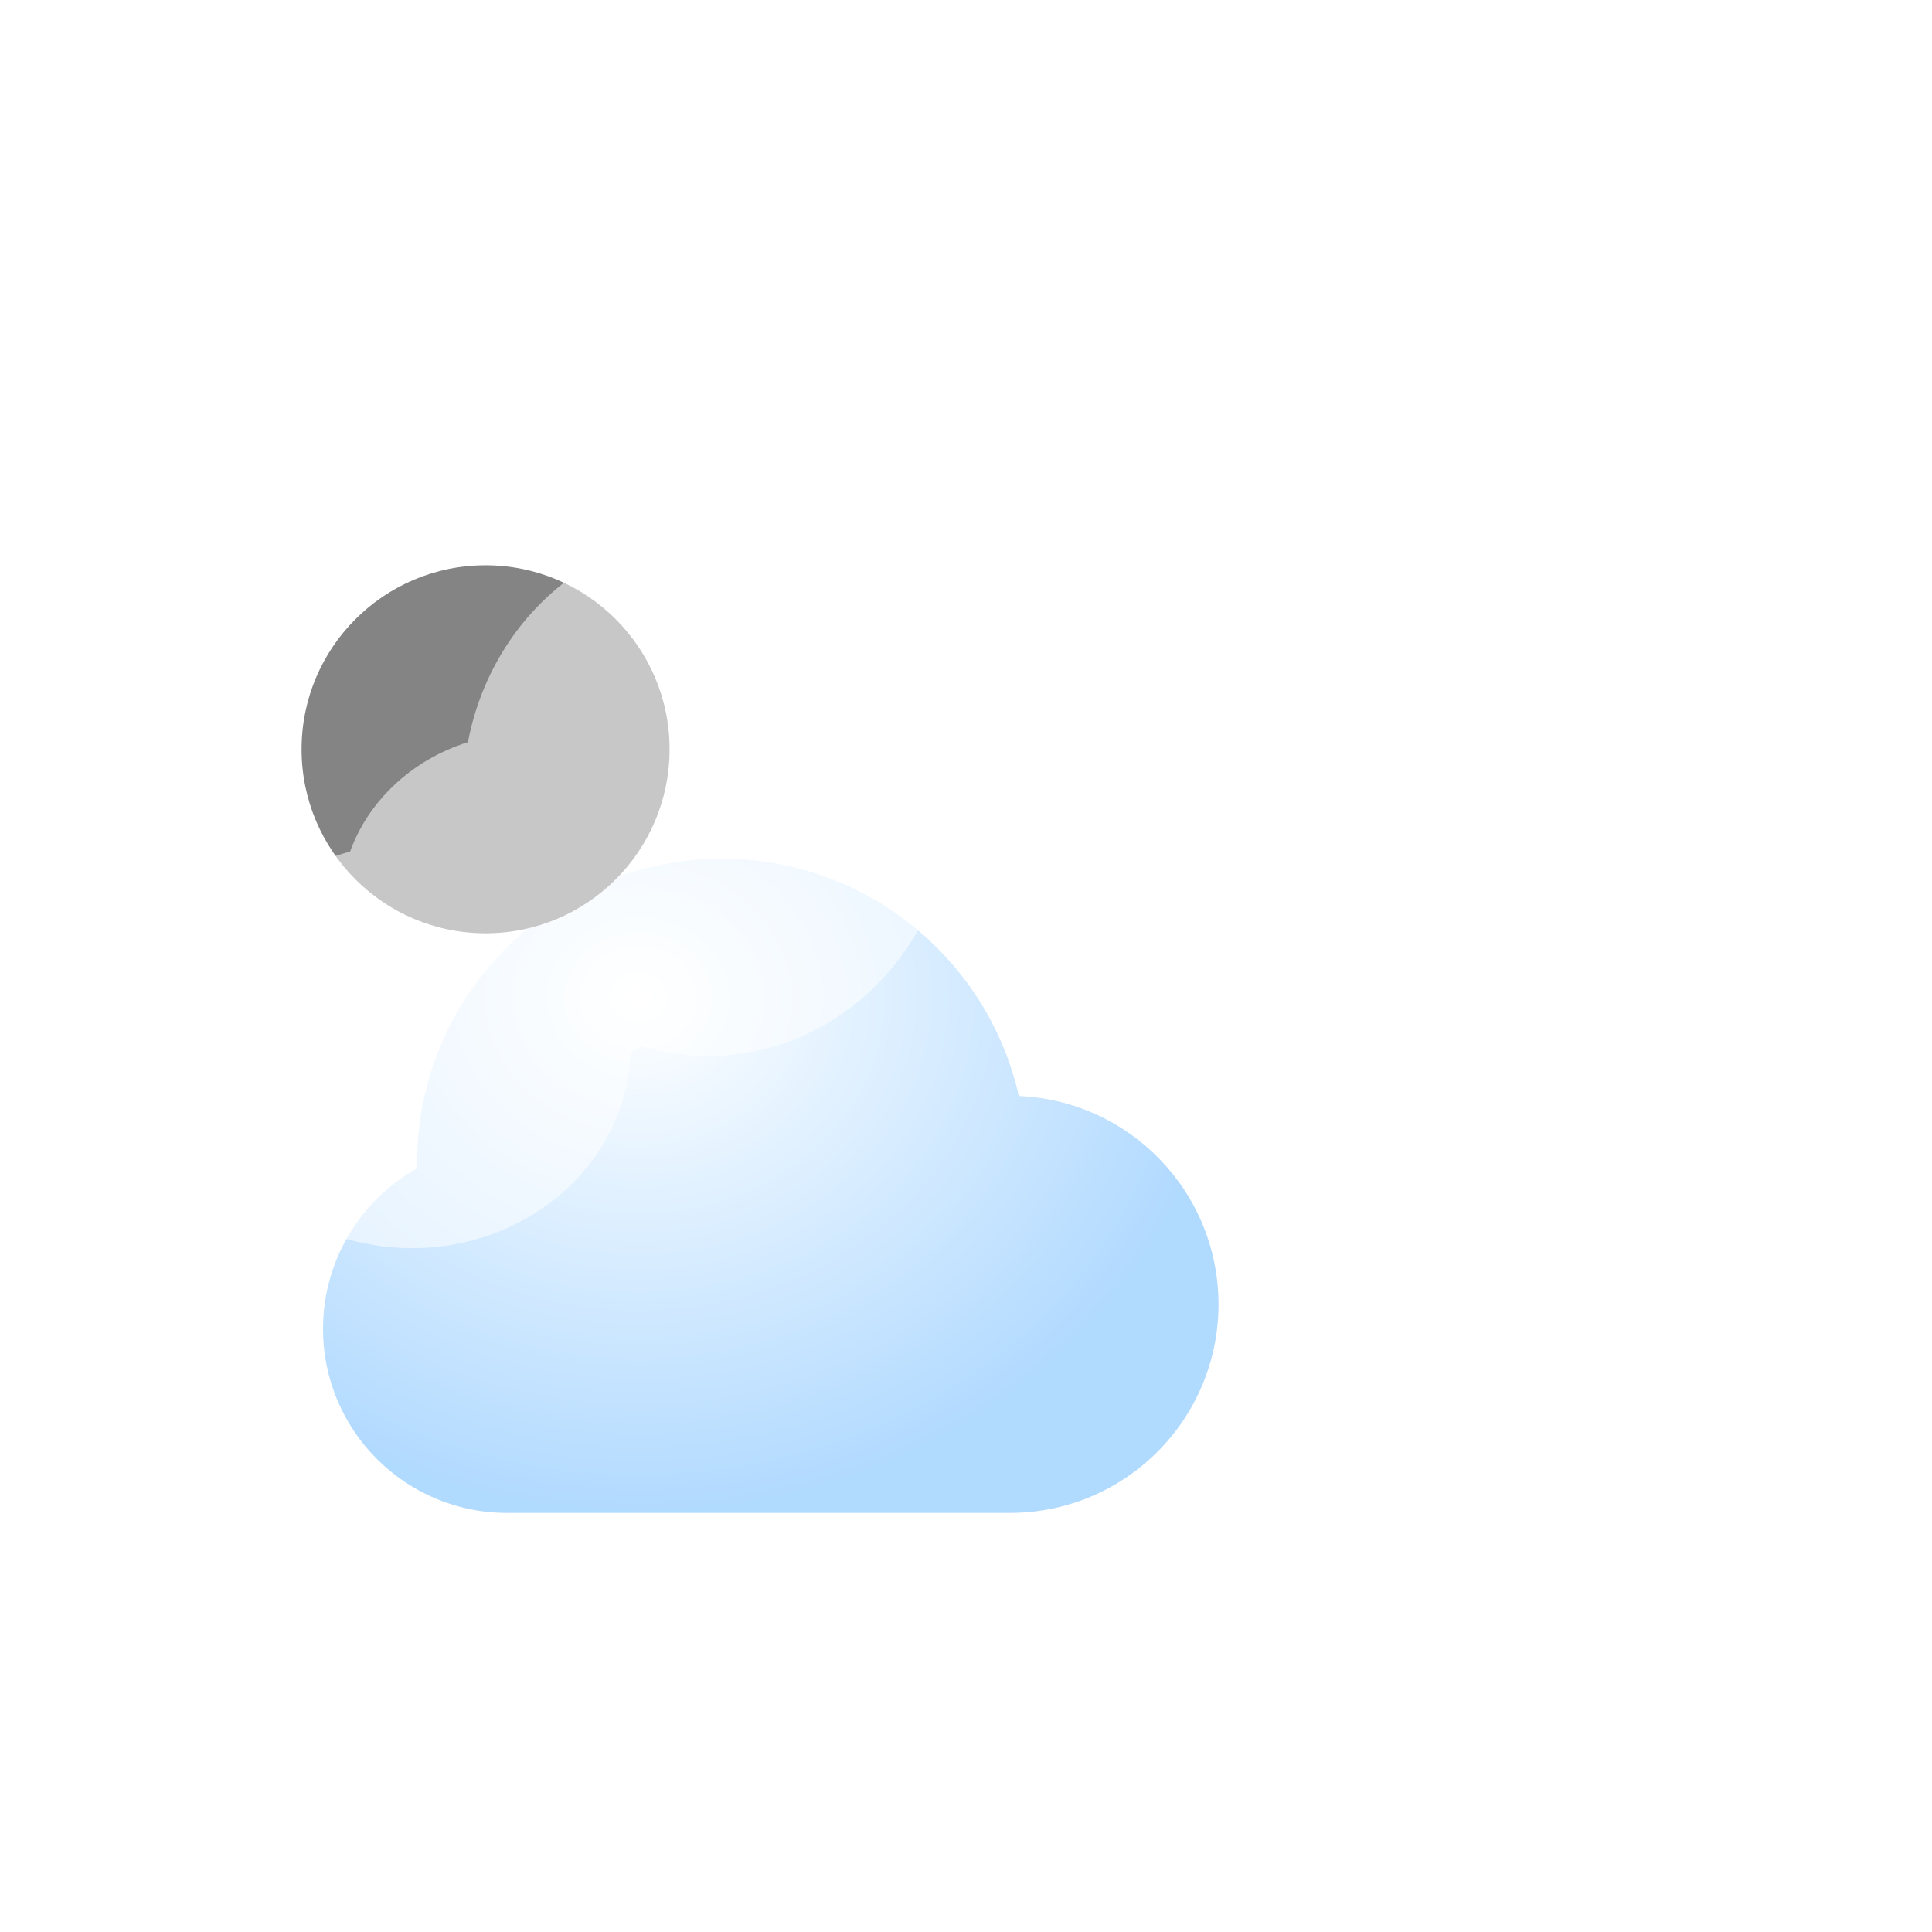 <svg width="90" height="90" viewBox="50 35 90 90" fill="none" xmlns="http://www.w3.org/2000/svg">
<g filter="url(#filter0_bdi_1718_33169)">
<path fill-rule="evenodd" clip-rule="evenodd" d="M70.809 86.474C70.746 86.475 70.683 86.476 70.619 86.476C65.885 86.476 62.048 82.639 62.048 77.905C62.048 74.692 63.815 71.892 66.43 70.425C66.429 70.347 66.429 70.269 66.429 70.191C66.429 62.353 72.782 56 80.619 56C87.379 56 93.035 60.727 94.462 67.056C99.635 67.273 103.762 71.536 103.762 76.762C103.762 82.127 99.413 86.476 94.048 86.476H70.809V86.474Z" fill="url(#paint0_radial_1718_33169)" fill-opacity="0.77"/>
</g>
<g style="mix-blend-mode:soft-light" filter="url(#filter1_di_1718_33169)">
<path d="M79.191 77.905C79.191 82.639 75.353 86.476 70.619 86.476C65.885 86.476 62.048 82.639 62.048 77.905C62.048 73.171 65.885 69.333 70.619 69.333C75.353 69.333 79.191 73.171 79.191 77.905Z" fill="#848484"/>
</g>
<g opacity="0.54" filter="url(#filter2_f_1718_33169)">
<path d="M83.381 77.238C83.381 81.709 79.458 85.333 74.619 85.333C69.78 85.333 65.857 81.709 65.857 77.238C65.857 72.767 69.78 69.143 74.619 69.143C79.458 69.143 83.381 72.767 83.381 77.238Z" fill="white"/>
<path d="M94.429 72C94.429 78.733 89.312 84.191 83 84.191C76.688 84.191 71.572 78.733 71.572 72C71.572 65.267 76.688 59.81 83 59.81C89.312 59.81 94.429 65.267 94.429 72Z" fill="white"/>
<path d="M107 69.809C107 74.28 103.077 77.905 98.238 77.905C93.399 77.905 89.476 74.28 89.476 69.809C89.476 65.339 93.399 61.714 98.238 61.714C103.077 61.714 107 65.339 107 69.809Z" fill="white"/>
<path d="M79.381 83.714C79.381 88.922 74.819 93.143 69.191 93.143C63.562 93.143 59 88.922 59 83.714C59 78.507 63.562 74.286 69.191 74.286C74.819 74.286 79.381 78.507 79.381 83.714Z" fill="white"/>
<path d="M71.571 85.524C71.571 88.469 68.97 90.857 65.762 90.857C62.553 90.857 59.952 88.469 59.952 85.524C59.952 82.578 62.553 80.19 65.762 80.19C68.97 80.19 71.571 82.578 71.571 85.524Z" fill="white"/>
</g>
<defs>
<filter id="filter0_bdi_1718_33169" x="30.048" y="40" width="105.714" height="94.476" filterUnits="userSpaceOnUse" color-interpolation-filters="sRGB">
<feFlood flood-opacity="0" result="BackgroundImageFix"/>
<feGaussianBlur in="BackgroundImage" stdDeviation="7.5"/>
<feComposite in2="SourceAlpha" operator="in" result="effect1_backgroundBlur_1718_33169"/>
<feColorMatrix in="SourceAlpha" type="matrix" values="0 0 0 0 0 0 0 0 0 0 0 0 0 0 0 0 0 0 127 0" result="hardAlpha"/>
<feOffset dy="16"/>
<feGaussianBlur stdDeviation="16"/>
<feColorMatrix type="matrix" values="0 0 0 0 0 0 0 0 0 0.202 0 0 0 0 0.388 0 0 0 0.2 0"/>
<feBlend mode="normal" in2="effect1_backgroundBlur_1718_33169" result="effect2_dropShadow_1718_33169"/>
<feBlend mode="normal" in="SourceGraphic" in2="effect2_dropShadow_1718_33169" result="shape"/>
<feColorMatrix in="SourceAlpha" type="matrix" values="0 0 0 0 0 0 0 0 0 0 0 0 0 0 0 0 0 0 127 0" result="hardAlpha"/>
<feOffset dx="3" dy="3"/>
<feGaussianBlur stdDeviation="2.5"/>
<feComposite in2="hardAlpha" operator="arithmetic" k2="-1" k3="1"/>
<feColorMatrix type="matrix" values="0 0 0 0 1 0 0 0 0 1 0 0 0 0 1 0 0 0 1 0"/>
<feBlend mode="normal" in2="shape" result="effect3_innerShadow_1718_33169"/>
</filter>
<filter id="filter1_di_1718_33169" x="54.048" y="53.333" width="29.143" height="35.143" filterUnits="userSpaceOnUse" color-interpolation-filters="sRGB">
<feFlood flood-opacity="0" result="BackgroundImageFix"/>
<feColorMatrix in="SourceAlpha" type="matrix" values="0 0 0 0 0 0 0 0 0 0 0 0 0 0 0 0 0 0 127 0" result="hardAlpha"/>
<feOffset dx="-2" dy="-10"/>
<feGaussianBlur stdDeviation="3"/>
<feColorMatrix type="matrix" values="0 0 0 0 0 0 0 0 0 0 0 0 0 0 0 0 0 0 0.22 0"/>
<feBlend mode="normal" in2="BackgroundImageFix" result="effect1_dropShadow_1718_33169"/>
<feBlend mode="normal" in="SourceGraphic" in2="effect1_dropShadow_1718_33169" result="shape"/>
<feColorMatrix in="SourceAlpha" type="matrix" values="0 0 0 0 0 0 0 0 0 0 0 0 0 0 0 0 0 0 127 0" result="hardAlpha"/>
<feOffset dx="4" dy="2"/>
<feGaussianBlur stdDeviation="2.5"/>
<feComposite in2="hardAlpha" operator="arithmetic" k2="-1" k3="1"/>
<feColorMatrix type="matrix" values="0 0 0 0 1 0 0 0 0 1 0 0 0 0 1 0 0 0 0.74 0"/>
<feBlend mode="normal" in2="shape" result="effect2_innerShadow_1718_33169"/>
</filter>
<filter id="filter2_f_1718_33169" x="0.176" y="0.985" width="165.649" height="150.982" filterUnits="userSpaceOnUse" color-interpolation-filters="sRGB">
<feFlood flood-opacity="0" result="BackgroundImageFix"/>
<feBlend mode="normal" in="SourceGraphic" in2="BackgroundImageFix" result="shape"/>
<feGaussianBlur stdDeviation="29.412" result="effect1_foregroundBlur_1718_33169"/>
</filter>
<radialGradient id="paint0_radial_1718_33169" cx="0" cy="0" r="1" gradientUnits="userSpaceOnUse" gradientTransform="translate(76.746 62.498) rotate(90.669) scale(23.967 27.35)">
<stop stop-color="white"/>
<stop offset="1" stop-color="#99CEFF"/>
</radialGradient>
</defs>
</svg>
